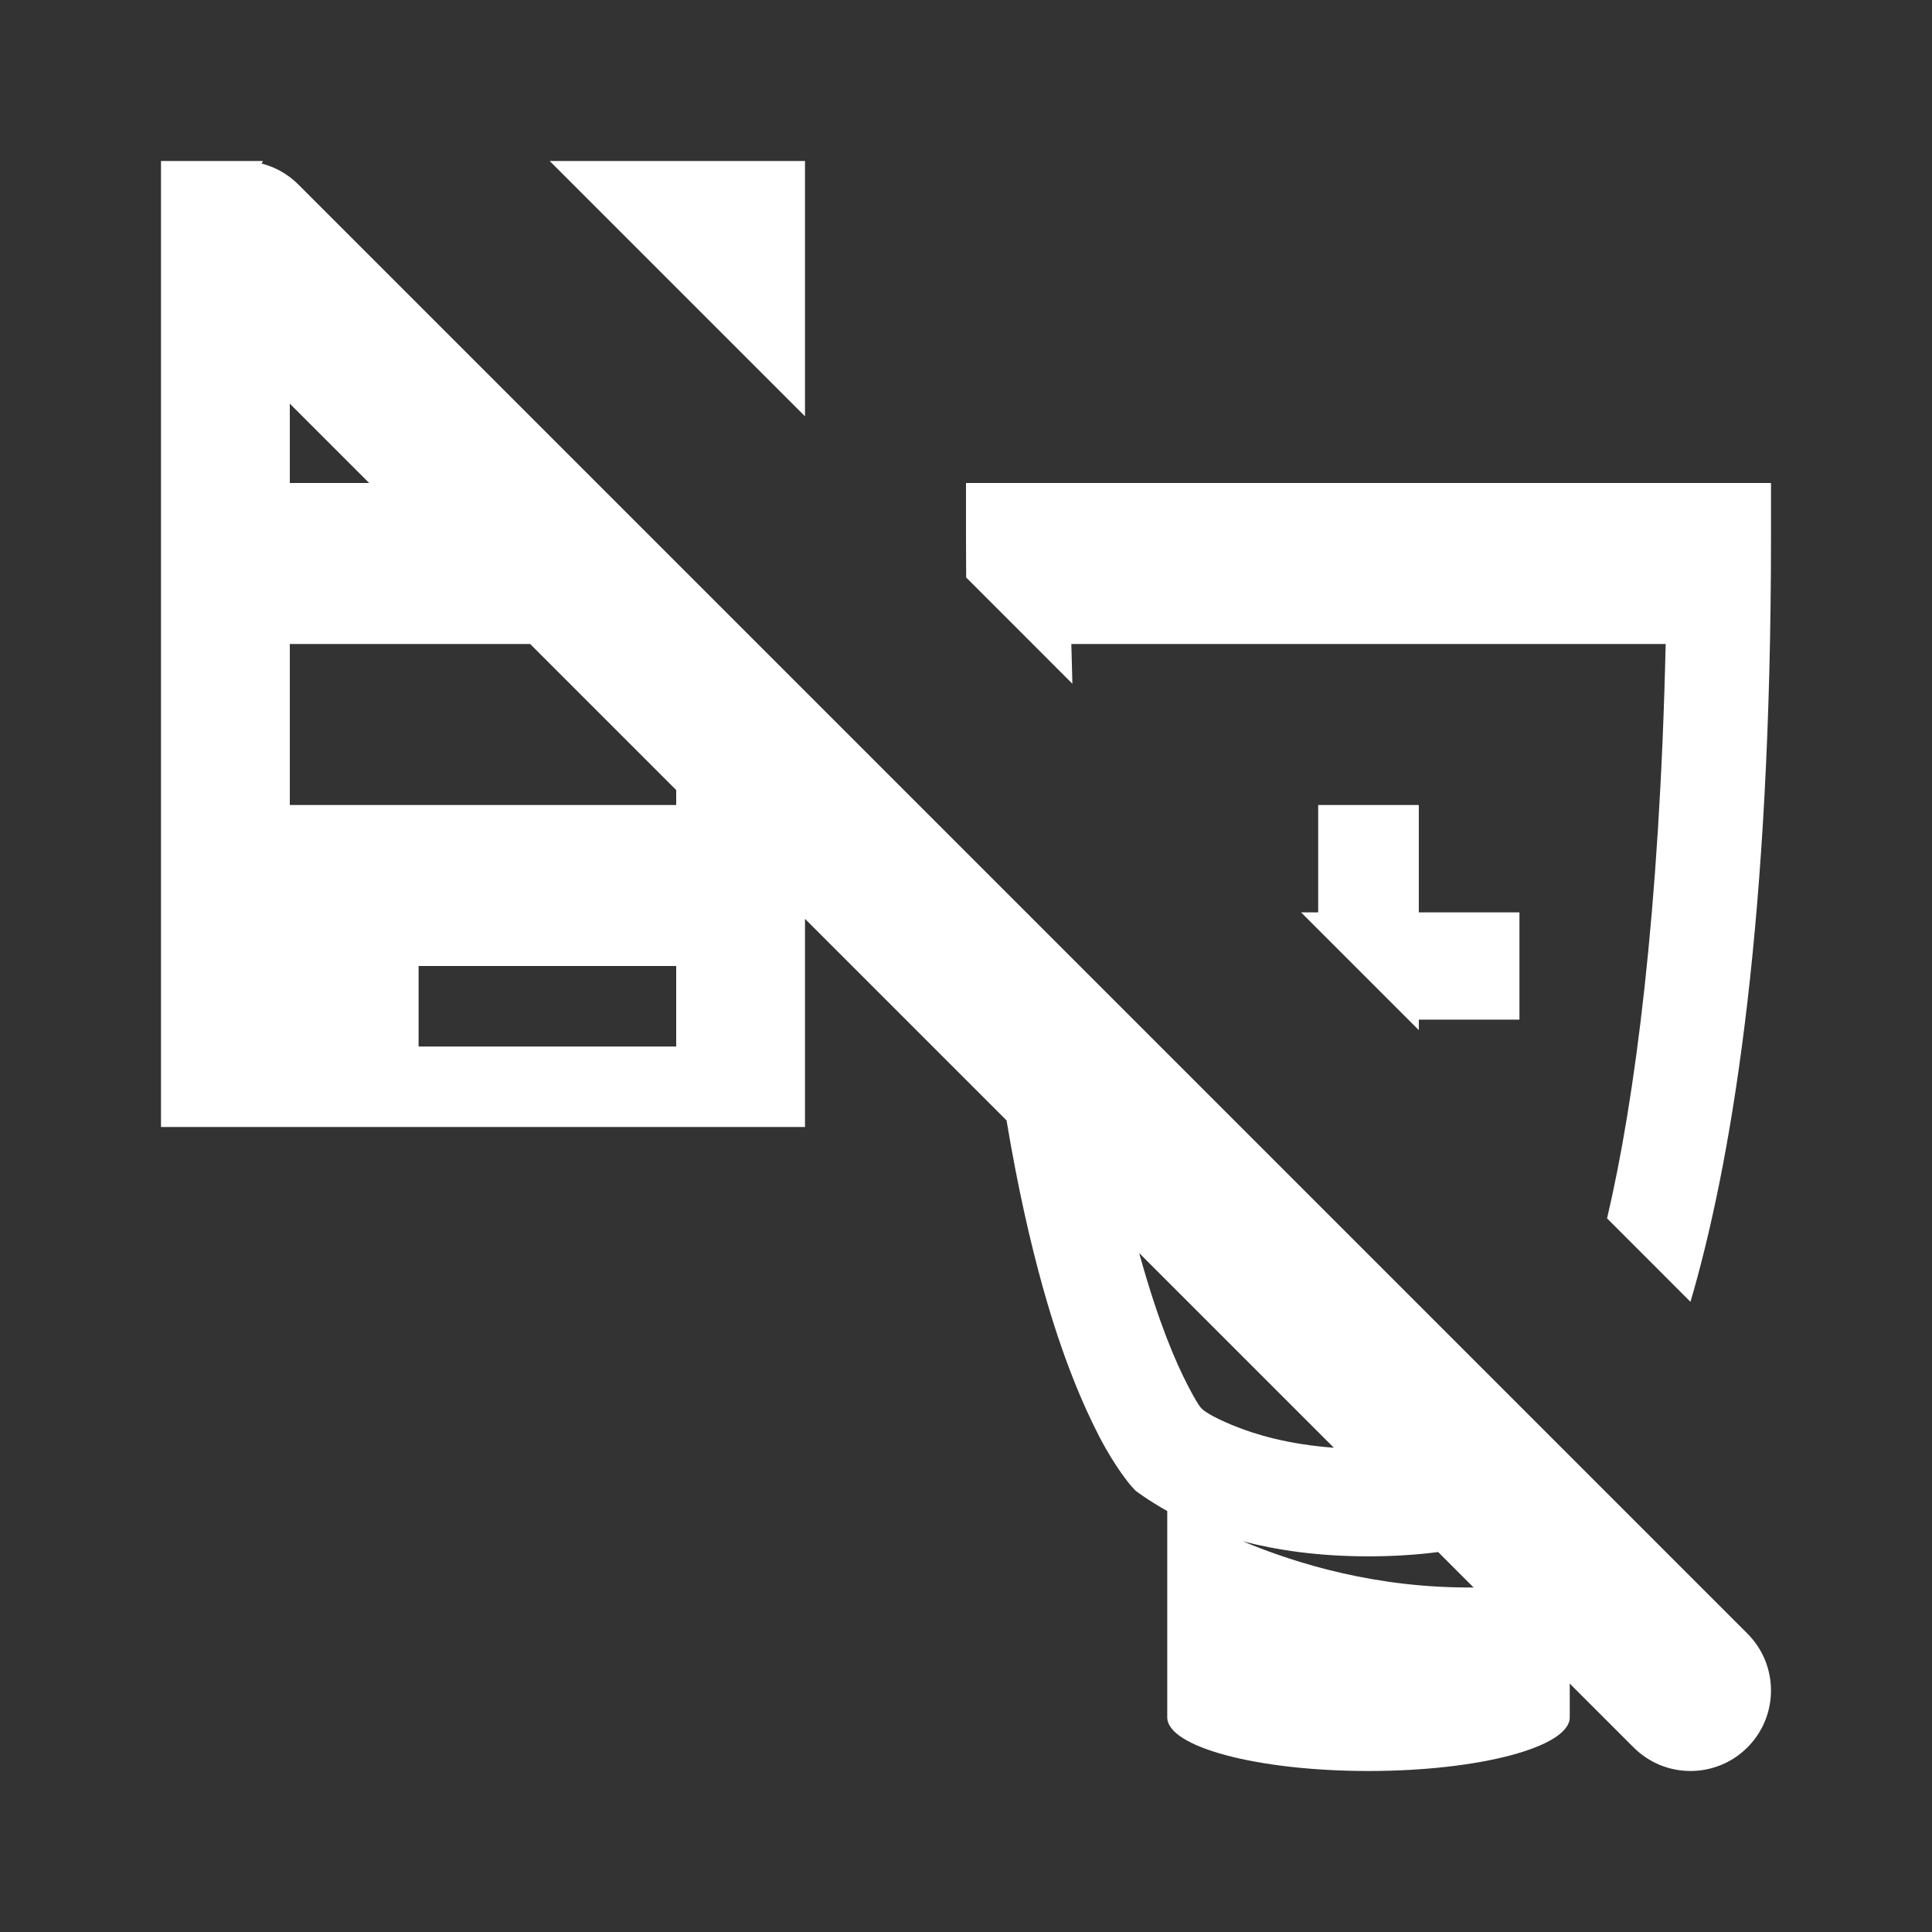<svg width="48" height="48" viewBox="0 0 48 48" fill="none" xmlns="http://www.w3.org/2000/svg">
<rect x="0" y="0" width="48" height="48" fill="#333333" stroke="none"/>
<path fill-rule="evenodd" clip-rule="evenodd" d="M4 6V4H6C5.999 4 6 4 6 4H6.535C6.523 4.021 6.511 4.042 6.499 4.063C6.834 4.149 7.152 4.323 7.414 4.586L43.414 40.586C44.195 41.367 44.195 42.633 43.414 43.414C42.633 44.195 41.367 44.195 40.586 43.414L39 41.828V42.667C39 43.403 36.761 44 34 44C31.239 44 29 43.403 29 42.667V37.542C28.52 37.271 28.219 37.042 28.219 37.042L28.102 36.917C28.102 36.917 27.721 36.479 27.32 35.708C26.92 34.937 26.405 33.756 25.914 32C25.596 30.865 25.284 29.491 25.007 27.835L20 22.828V28H4V6C4 6 4 5.999 4 6ZM7.2 10.028V12H9.172L7.2 10.028ZM13.172 16H7.2V20H16.8V19.628L13.172 16ZM28.303 31.132C28.314 31.172 28.325 31.211 28.336 31.25C28.782 32.844 29.205 33.834 29.508 34.417C29.761 34.904 29.832 34.973 29.856 34.996L29.859 35C29.893 35.031 30.041 35.171 30.641 35.417C31.185 35.64 32 35.884 33.14 35.969L28.303 31.132ZM35.731 38.56C35.208 38.627 34.631 38.667 34 38.667C32.746 38.667 31.711 38.511 30.875 38.292C32.223 38.856 34.217 39.462 36.611 39.44L35.731 38.56ZM16.8 24H10.4V26H16.8V24Z" fill="white" />
<path d="M24.004 14.347L26.643 16.987C26.634 16.663 26.625 16.334 26.617 16H41.383C41.233 22.67 40.617 27.338 39.927 30.27L41.999 32.343C42.028 32.244 42.057 32.144 42.086 32.042C43.07 28.544 44 22.762 44 13.333V12H24V13.333C24 13.676 24.001 14.014 24.004 14.347Z" fill="white" />
<path d="M32.324 22.667L35.25 25.593V25.333H37.75V22.667H35.25V20H32.75V22.667H32.324Z" fill="white" />
<path d="M13.657 4L20 10.343V4H13.657Z" fill="white" />
</svg>